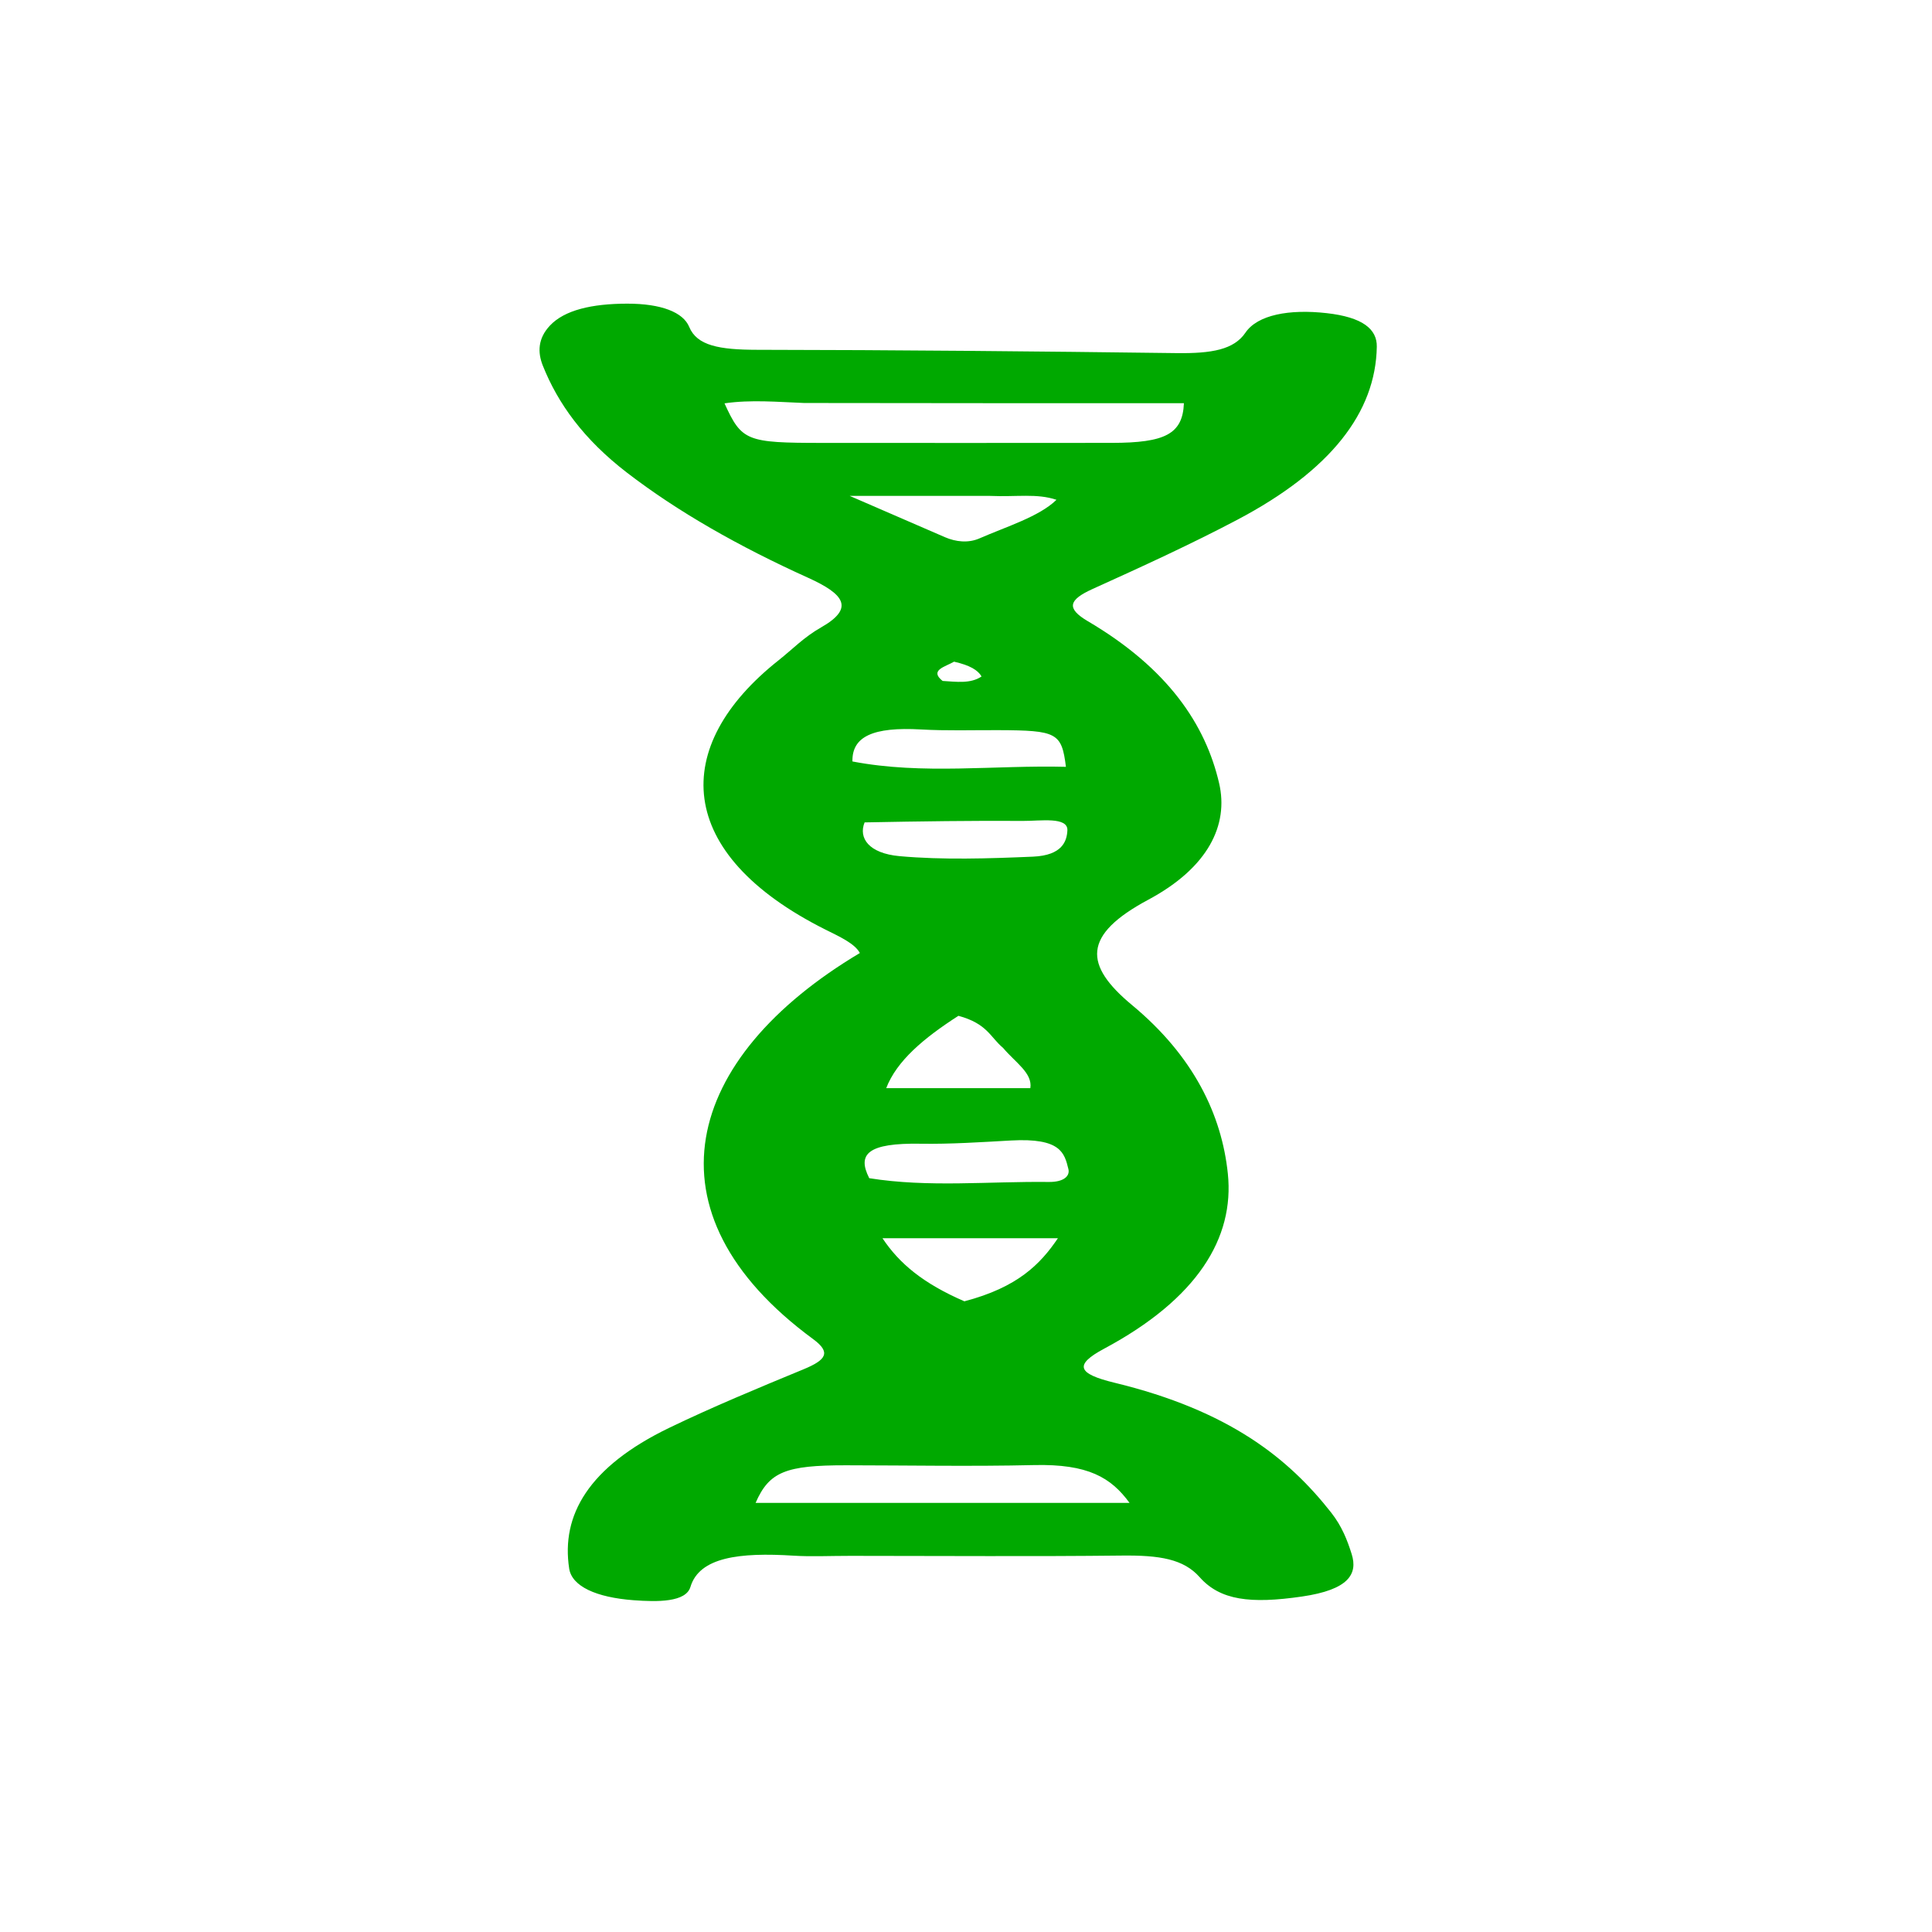 <?xml version="1.0" encoding="UTF-8" standalone="no"?>
<svg
   version="1.1"
   id="Layer_1"
   x="0px"
   y="0px"
   width="200"
   viewBox="0 0 200 200"
   enable-background="new 0 0 1024 1024"
   xml:space="preserve"
   sodipodi:docname="startup_icon.svg"
   inkscape:version="1.4.2 (ebf0e940, 2025-05-08)"
   height="200"
   xmlns:inkscape="http://www.inkscape.org/namespaces/inkscape"
   xmlns:sodipodi="http://sodipodi.sourceforge.net/DTD/sodipodi-0.dtd"
   xmlns="http://www.w3.org/2000/svg"
   xmlns:svg="http://www.w3.org/2000/svg"><defs
   id="defs8"><clipPath
     clipPathUnits="userSpaceOnUse"
     id="clipPath1"><rect
       style="opacity:0.551;fill:#00a900"
       id="rect2"
       width="854.73"
       height="196.609"
       x="82.783"
       y="407.704" /></clipPath><clipPath
     clipPathUnits="userSpaceOnUse"
     id="clipPath2"><rect
       style="opacity:0.551;fill:#00a900"
       id="rect3"
       width="854.73"
       height="196.609"
       x="82.783"
       y="407.704" /></clipPath><clipPath
     clipPathUnits="userSpaceOnUse"
     id="clipPath3"><rect
       style="opacity:0.551;fill:#00a900"
       id="rect4"
       width="854.73"
       height="196.609"
       x="82.783"
       y="407.704" /></clipPath><clipPath
     clipPathUnits="userSpaceOnUse"
     id="clipPath4"><rect
       style="opacity:0.551;fill:#00a900"
       id="rect5"
       width="854.73"
       height="196.609"
       x="82.783"
       y="407.704" /></clipPath><clipPath
     clipPathUnits="userSpaceOnUse"
     id="clipPath5"><rect
       style="opacity:0.551;fill:#00a900"
       id="rect6"
       width="854.73"
       height="196.609"
       x="82.783"
       y="407.704" /></clipPath><clipPath
     clipPathUnits="userSpaceOnUse"
     id="clipPath6"><rect
       style="opacity:0.551;fill:#00a900"
       id="rect7"
       width="854.73"
       height="196.609"
       x="82.783"
       y="407.704" /></clipPath><clipPath
     clipPathUnits="userSpaceOnUse"
     id="clipPath7"><rect
       style="opacity:0.551;fill:#00a900"
       id="rect8"
       width="854.73"
       height="196.609"
       x="82.783"
       y="407.704" /></clipPath><clipPath
     clipPathUnits="userSpaceOnUse"
     id="clipPath8"><rect
       style="opacity:0.551;fill:#00a900"
       id="rect9"
       width="854.73"
       height="196.609"
       x="82.783"
       y="407.704" /></clipPath></defs><sodipodi:namedview
   id="namedview8"
   pagecolor="#ffffff"
   bordercolor="#000000"
   borderopacity="0.25"
   inkscape:showpageshadow="2"
   inkscape:pageopacity="0.0"
   inkscape:pagecheckerboard="0"
   inkscape:deskcolor="#d1d1d1"
   inkscape:zoom="0.67126594"
   inkscape:cx="397.75592"
   inkscape:cy="49.160844"
   inkscape:window-width="1680"
   inkscape:window-height="915"
   inkscape:window-x="0"
   inkscape:window-y="31"
   inkscape:window-maximized="0"
   inkscape:current-layer="Layer_1" />
<path
   fill="#000000"
   opacity="1"
   stroke="none"
   d="m 240.525,572.574 c -2.33,0 -4.191,0.096 -5.99,-0.018 -5.608,-0.355 -9.758,0.153 -10.682,3.234 -0.477,1.591 -3.398,1.564 -5.892,1.377 -3.876,-0.291 -6.38,-1.44 -6.661,-3.276 -0.845,-5.509 1.969,-10.523 10.38,-14.581 4.394,-2.12 9.133,-4.09 13.872,-6.045 2.371,-0.978 2.879,-1.748 1.001,-3.128 -17.845,-13.117 -13.363,-29.118 4.838,-39.967 -0.521,-0.991 -2.143,-1.714 -3.555,-2.421 -15.679,-7.853 -16.13,-18.959 -4.849,-27.891 1.438,-1.139 2.606,-2.381 4.381,-3.391 3.554,-2.02 2.359,-3.473 -1.354,-5.152 -7.183,-3.249 -13.495,-6.846 -18.73,-10.872 -4.494,-3.457 -7.156,-7.169 -8.715,-11.087 -0.548,-1.377 -0.509,-2.808 0.733,-4.134 1.508,-1.61 4.341,-2.27 7.999,-2.275 3.541,-0.005 5.801,0.895 6.424,2.407 0.803,1.948 3.125,2.365 7.04,2.37 14.478,0.018 28.958,0.157 43.432,0.343 3.632,0.046 5.919,-0.361 7.111,-2.118 1.25,-1.843 4.525,-2.456 8.399,-2.021 3.747,0.421 5.228,1.662 5.198,3.476 -0.114,6.802 -4.772,12.809 -14.406,17.897 -4.736,2.502 -9.857,4.851 -14.998,7.175 -2.515,1.137 -2.764,2.016 -0.5,3.35 8.317,4.899 12.179,10.717 13.582,16.772 0.997,4.305 -1.113,8.723 -7.329,12.052 -6.842,3.665 -6.689,6.759 -1.678,10.916 6.387,5.299 9.275,11.371 9.908,17.431 0.698,6.677 -3.165,12.974 -12.814,18.137 -3.128,1.674 -2.753,2.589 1.073,3.517 11.893,2.883 18.034,7.836 22.442,13.449 1.102,1.403 1.665,2.841 2.121,4.298 0.643,2.055 -0.302,3.684 -5.155,4.389 -5.341,0.775 -8.462,0.391 -10.585,-2.007 -1.662,-1.878 -4.138,-2.28 -8.063,-2.235 -9.156,0.104 -18.322,0.031 -27.981,0.03 m -4.871,-119.343 c -2.751,-0.105 -5.52,-0.363 -8.272,0.035 1.783,3.904 2.262,4.094 10.112,4.096 10,0.003 20,0.011 30,-0.003 5.497,-0.007 7.317,-0.916 7.447,-4.106 -12.81,0 -25.61,0 -39.287,-0.023 m 14.361,113.862 c 6.234,0 12.468,0 19.297,0 -1.915,-2.627 -4.294,-4.045 -9.887,-3.915 -6.473,0.15 -12.976,0.028 -19.465,0.022 -6.226,-0.007 -7.956,0.667 -9.359,3.893 6.211,0 12.313,0 19.415,4.3e-4 m -7.651,-33.614 c 6.106,0.98 12.383,0.317 18.579,0.391 1.62,0.019 2.207,-0.653 2.039,-1.331 -0.408,-1.647 -0.753,-3.252 -5.949,-2.962 -3.092,0.173 -6.296,0.385 -9.338,0.334 -5.49,-0.092 -6.603,1.069 -5.33,3.567 m -1.741,-43.139 c 7.3,1.399 14.694,0.365 22.101,0.556 -0.437,-3.532 -0.934,-3.774 -7.007,-3.797 -2.665,-0.01 -5.359,0.078 -7.989,-0.071 -4.963,-0.281 -7.16,0.727 -7.104,3.312 m 11.589,55.885 c 5.518,-1.449 7.853,-3.832 9.683,-6.53 -6.457,0 -12.093,0 -18.162,0 1.756,2.634 4.217,4.682 8.478,6.53 M 241.882,496.648 c -0.65,1.601 0.406,3.205 3.633,3.495 4.45,0.4 9.217,0.247 13.793,0.051 3.068,-0.132 3.51,-1.635 3.566,-2.711 0.075,-1.449 -2.807,-0.978 -4.551,-0.989 -5.279,-0.033 -10.562,0.039 -16.44,0.153 m 14.329,23.341 c -1.317,-1.092 -1.611,-2.501 -4.617,-3.319 -3.611,2.32 -6.396,4.675 -7.476,7.49 5.173,0 10.011,0 14.92,0 0.241,-1.568 -1.549,-2.65 -2.827,-4.171 M 254.846,462.848 c -4.351,0 -8.702,0 -14.505,0 4.083,1.77 6.971,3.025 9.865,4.277 1.114,0.482 2.408,0.628 3.562,0.124 2.824,-1.234 6.191,-2.254 7.978,-3.997 -2.045,-0.685 -4.098,-0.284 -6.899,-0.404 m -4.889,19.156 c 1.409,0.083 2.889,0.312 4.031,-0.464 -0.375,-0.655 -1.203,-1.156 -2.845,-1.53 -0.93,0.538 -2.59,0.878 -1.186,1.994 z"
   id="path1"
   style="fill:#00a900;fill-opacity:1;stroke-width:0.683"
   clip-path="url(#clipPath8)"
   transform="translate(-152.379,-411.513)" />







</svg>
